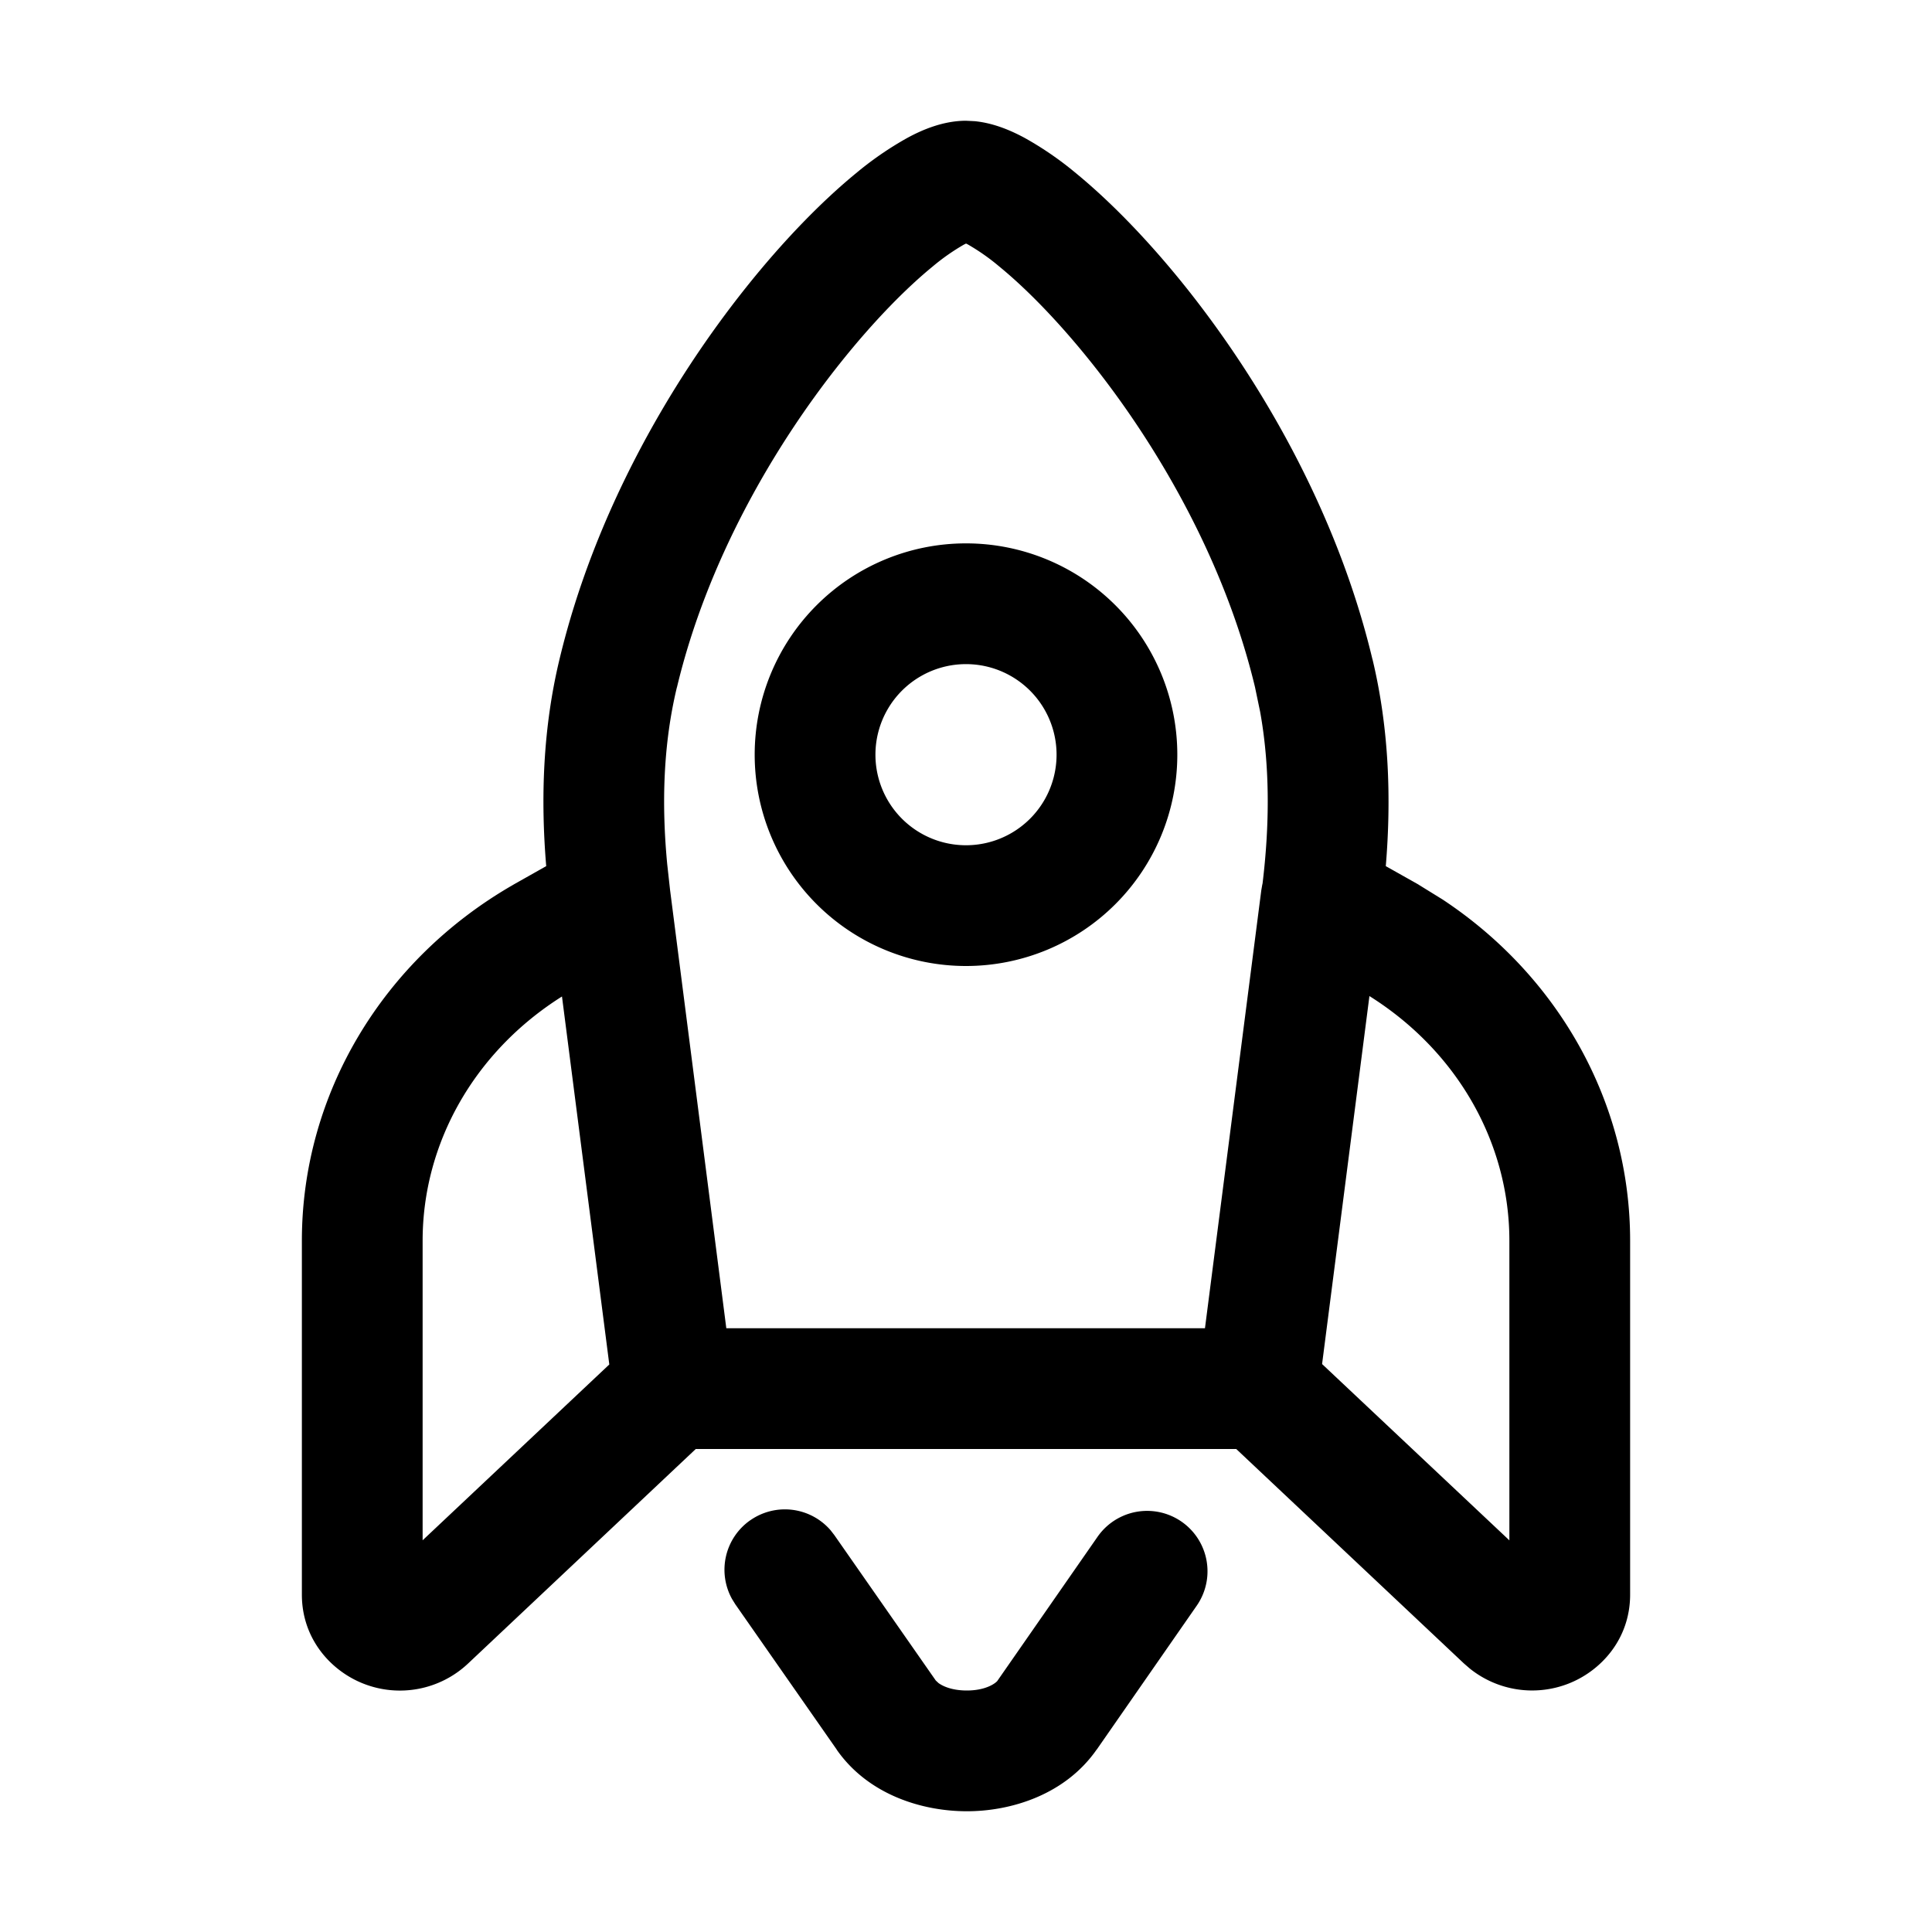 <svg xmlns="http://www.w3.org/2000/svg" width="32" height="32" fill="currentColor" viewBox="0 0 32 32">
  <path d="M12.428 25.18a1 1 0 0 1 1.33.167l.062.08 1.679 2.407.046.043c.072.052.222.123.469.123.33 0 .485-.13.508-.162v-.001l1.657-2.383a1 1 0 0 1 1.642 1.142l-1.656 2.383v-.002C17.641 29.73 16.742 30 16.017 30c-.728.001-1.63-.264-2.158-1.019v-.002l-1.68-2.407-.054-.087a1 1 0 0 1 .302-1.305Zm3.714-23.173c.325.031.619.163.835.28a5.5 5.5 0 0 1 .842.58c.57.467 1.206 1.118 1.83 1.9 1.242 1.559 2.504 3.727 3.083 6.153h.001c.274 1.142.313 2.306.22 3.426l.54.304.005.004.395.244C25.818 16.17 27 18.268 27 20.55v5.861c0 .74-.486 1.266-1.021 1.475a1.65 1.65 0 0 1-1.635-.25l-.098-.085L20.476 24h-8.952l-3.77 3.552a1.647 1.647 0 0 1-1.733.335C5.486 27.678 5 27.15 5 26.412v-5.861c0-2.436 1.345-4.659 3.502-5.897l.006-.004.539-.304c-.094-1.124-.055-2.283.22-3.426.58-2.426 1.842-4.594 3.085-6.153.623-.782 1.259-1.433 1.829-1.9a5.5 5.5 0 0 1 .842-.58C15.27 2.152 15.62 2 16 2l.142.007ZM9.308 16.505C7.853 17.422 7 18.94 7 20.55v4.962l3.092-2.912-.784-6.096Zm12.59 6.088L25 25.513V20.55c0-1.614-.857-3.135-2.318-4.052l-.784 6.094ZM15.975 4.046a3.54 3.54 0 0 0-.528.369c-.44.36-.977.904-1.531 1.599-1.11 1.393-2.21 3.3-2.704 5.372h-.001c-.224.932-.256 1.916-.16 2.926l.048.434L12.03 22h7.928l.933-7.254.016-.092.005-.021c.117-.97.124-1.93-.04-2.843l-.084-.403v-.001c-.495-2.071-1.595-3.98-2.705-5.372-.554-.695-1.092-1.24-1.531-1.599a3.54 3.54 0 0 0-.528-.37L16 4.034l-.025.013ZM16 9a3.5 3.5 0 1 1 0 7 3.5 3.5 0 0 1 0-7Zm0 2a1.5 1.5 0 1 0 0 3 1.5 1.5 0 0 0 0-3Z"/>
</svg>
